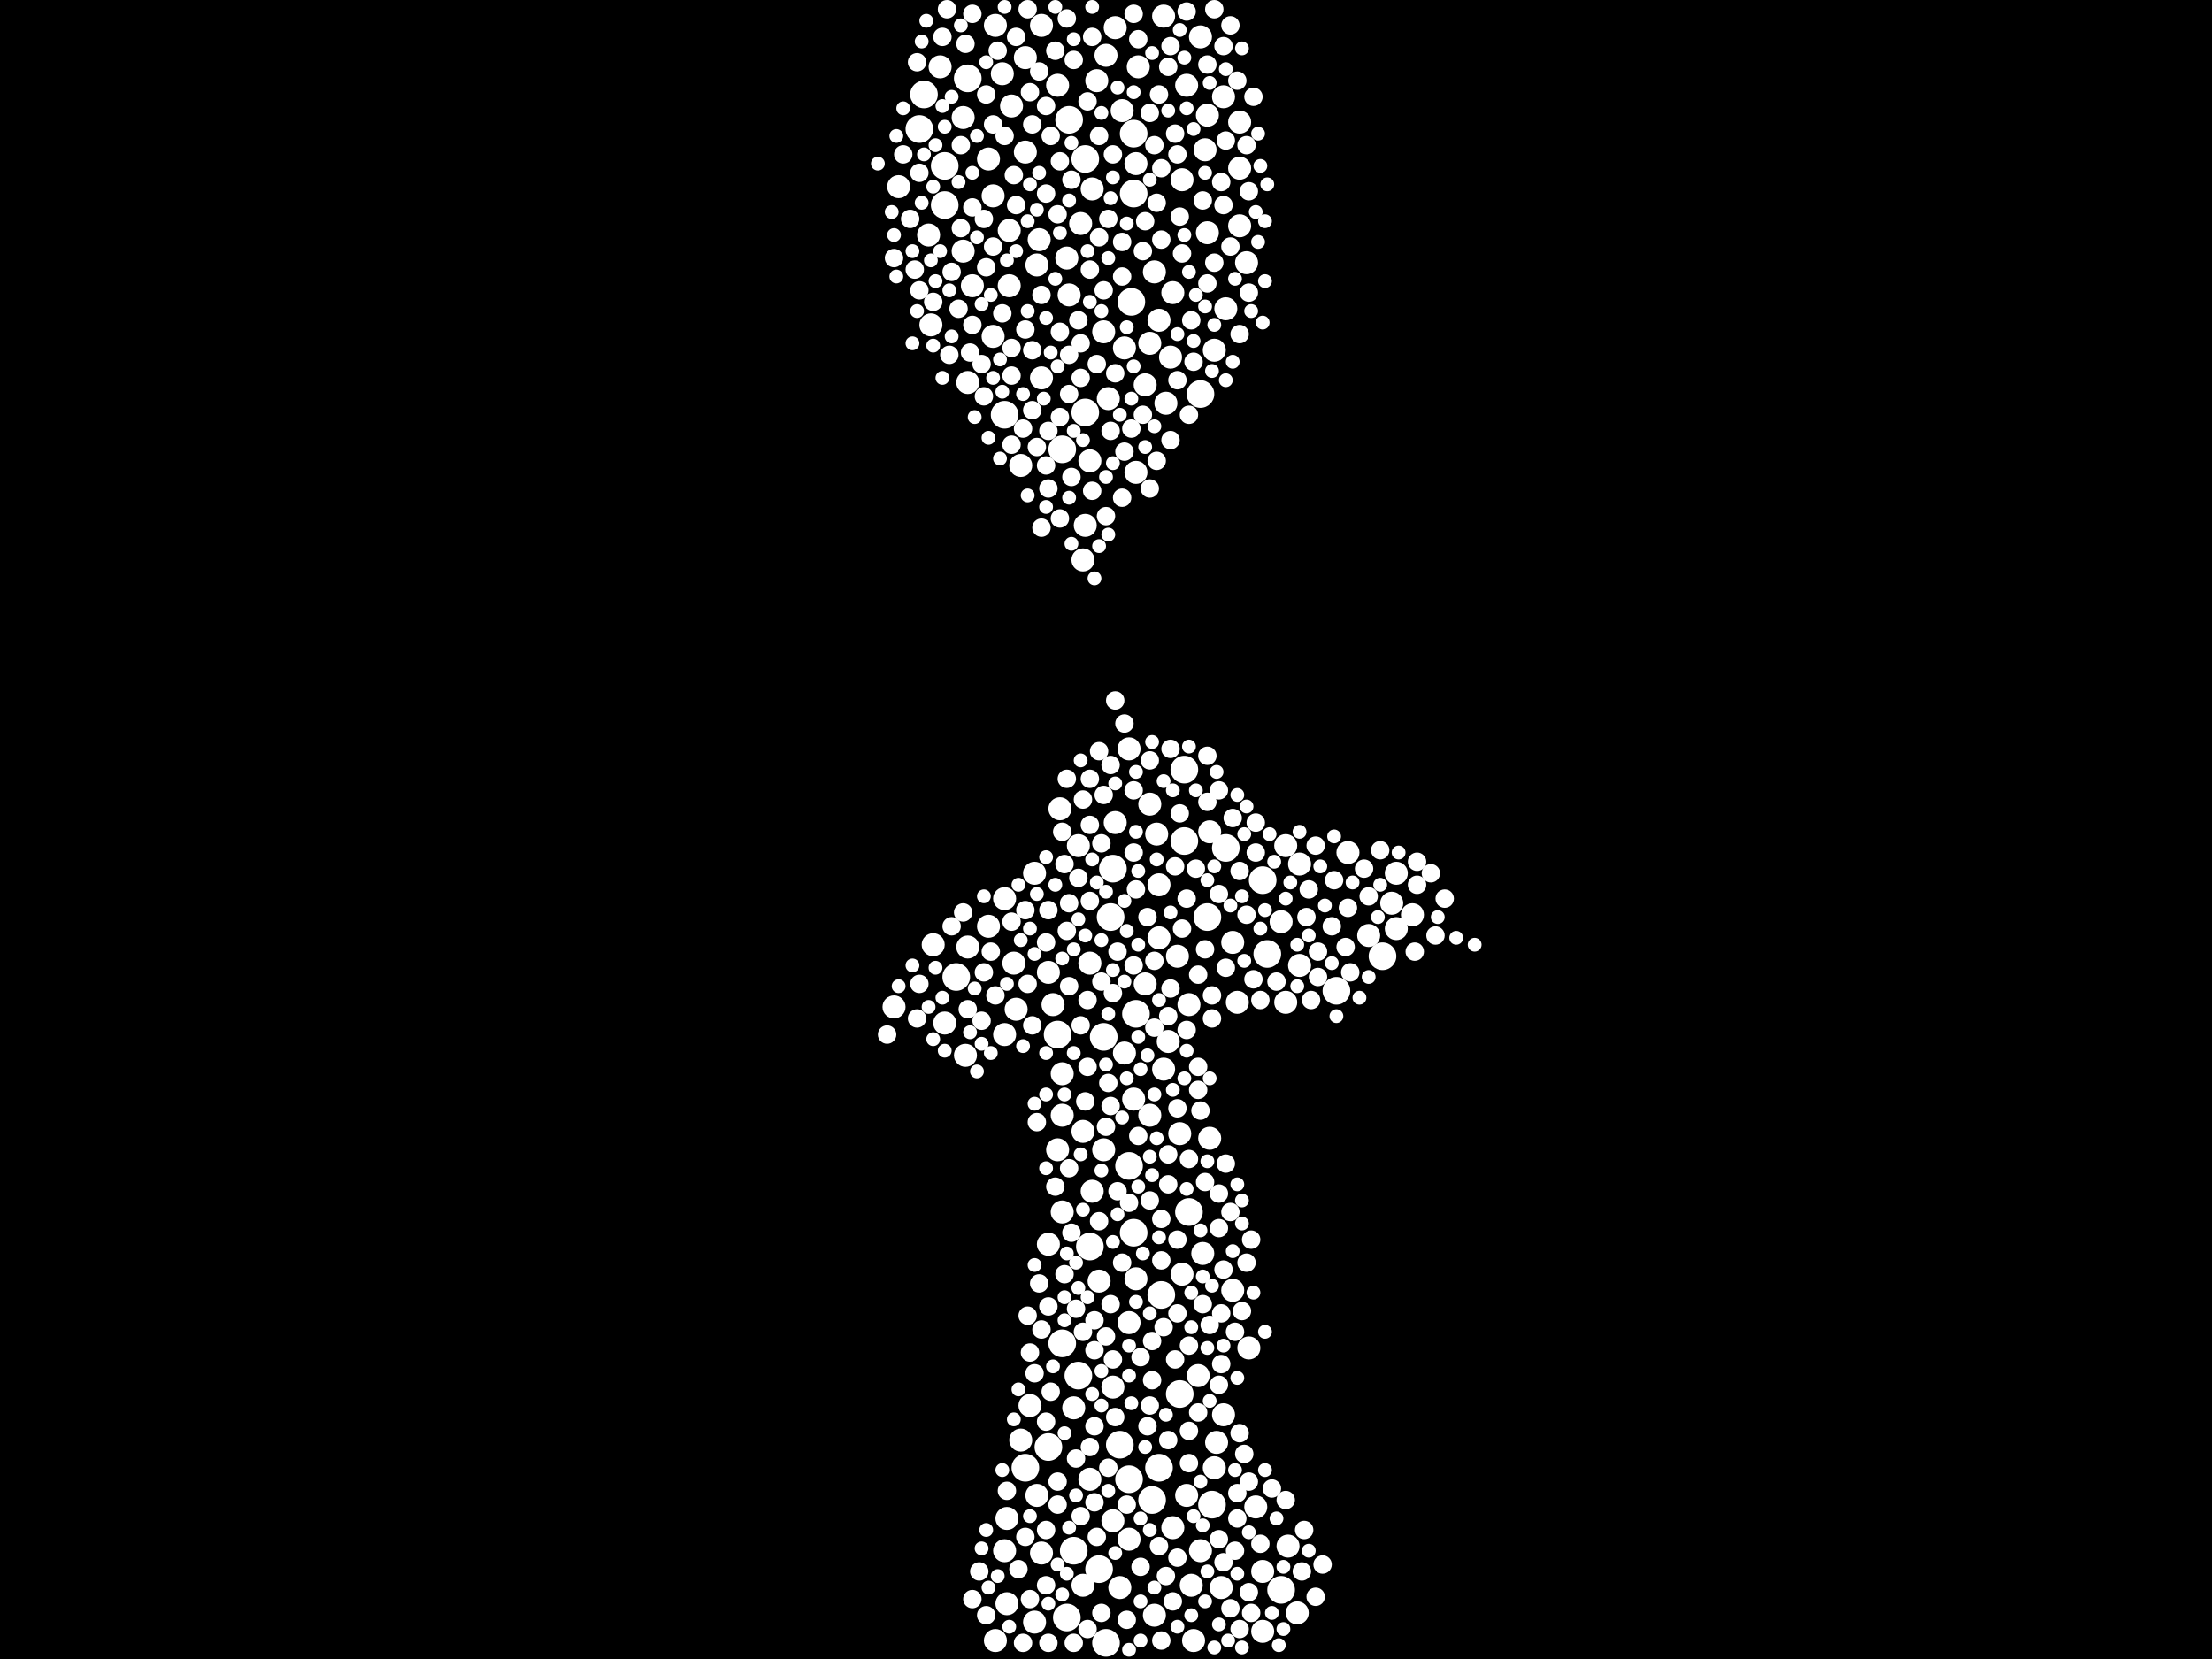 <?xml version="1.0" encoding="utf-8"?>
<svg xmlns="http://www.w3.org/2000/svg"
     xmlns:xlink="http://www.w3.org/1999/xlink" width="1920" height="1440" >

            <defs>
            <style type="text/css"><![CDATA[
circle {stroke: none;}
.c0 {fill: #FFFFFF;}
]]></style>
            </defs>
<rect x="0" y="0" width="1920" height="1440" fill="black"/>
<circle cx="958" cy="900" r="12" class="c0"/>
<circle cx="1006" cy="1274" r="12" class="c0"/>
<circle cx="964" cy="796" r="12" class="c0"/>
<circle cx="1100" cy="828" r="12" class="c0"/>
<circle cx="972" cy="1254" r="12" class="c0"/>
<circle cx="1008" cy="1124" r="12" class="c0"/>
<circle cx="1028" cy="730" r="12" class="c0"/>
<circle cx="932" cy="1346" r="12" class="c0"/>
<circle cx="982" cy="262" r="12" class="c0"/>
<circle cx="926" cy="1404" r="12" class="c0"/>
<circle cx="840" cy="68" r="12" class="c0"/>
<circle cx="1096" cy="764" r="12" class="c0"/>
<circle cx="910" cy="1256" r="12" class="c0"/>
<circle cx="984" cy="168" r="12" class="c0"/>
<circle cx="946" cy="1082" r="12" class="c0"/>
<circle cx="980" cy="1012" r="12" class="c0"/>
<circle cx="986" cy="880" r="12" class="c0"/>
<circle cx="830" cy="848" r="12" class="c0"/>
<circle cx="922" cy="390" r="12" class="c0"/>
<circle cx="1032" cy="1052" r="12" class="c0"/>
<circle cx="1024" cy="1210" r="12" class="c0"/>
<circle cx="1048" cy="796" r="12" class="c0"/>
<circle cx="928" cy="104" r="12" class="c0"/>
<circle cx="890" cy="1274" r="12" class="c0"/>
<circle cx="954" cy="1362" r="12" class="c0"/>
<circle cx="1028" cy="668" r="12" class="c0"/>
<circle cx="820" cy="144" r="12" class="c0"/>
<circle cx="936" cy="1194" r="12" class="c0"/>
<circle cx="918" cy="898" r="12" class="c0"/>
<circle cx="980" cy="1284" r="12" class="c0"/>
<circle cx="984" cy="1070" r="12" class="c0"/>
<circle cx="872" cy="360" r="12" class="c0"/>
<circle cx="1112" cy="1380" r="12" class="c0"/>
<circle cx="798" cy="112" r="12" class="c0"/>
<circle cx="1052" cy="1306" r="12" class="c0"/>
<circle cx="1200" cy="830" r="12" class="c0"/>
<circle cx="1160" cy="860" r="12" class="c0"/>
<circle cx="942" cy="138" r="12" class="c0"/>
<circle cx="802" cy="82" r="12" class="c0"/>
<circle cx="984" cy="116" r="12" class="c0"/>
<circle cx="960" cy="1426" r="12" class="c0"/>
<circle cx="1042" cy="342" r="12" class="c0"/>
<circle cx="966" cy="754" r="12" class="c0"/>
<circle cx="942" cy="358" r="12" class="c0"/>
<circle cx="1064" cy="736" r="12" class="c0"/>
<circle cx="1000" cy="1302" r="12" class="c0"/>
<circle cx="922" cy="1166" r="12" class="c0"/>
<circle cx="820" cy="178" r="12" class="c0"/>
<circle cx="922" cy="932" r="10" class="c0"/>
<circle cx="946" cy="836" r="10" class="c0"/>
<circle cx="1044" cy="1088" r="10" class="c0"/>
<circle cx="994" cy="854" r="10" class="c0"/>
<circle cx="890" cy="132" r="10" class="c0"/>
<circle cx="1090" cy="1308" r="10" class="c0"/>
<circle cx="880" cy="836" r="10" class="c0"/>
<circle cx="872" cy="780" r="10" class="c0"/>
<circle cx="1076" cy="106" r="10" class="c0"/>
<circle cx="980" cy="650" r="10" class="c0"/>
<circle cx="1050" cy="722" r="10" class="c0"/>
<circle cx="876" cy="200" r="10" class="c0"/>
<circle cx="984" cy="954" r="10" class="c0"/>
<circle cx="1018" cy="1326" r="10" class="c0"/>
<circle cx="1060" cy="1378" r="10" class="c0"/>
<circle cx="1040" cy="1194" r="10" class="c0"/>
<circle cx="954" cy="1112" r="10" class="c0"/>
<circle cx="1016" cy="310" r="10" class="c0"/>
<circle cx="998" cy="968" r="10" class="c0"/>
<circle cx="874" cy="1318" r="10" class="c0"/>
<circle cx="900" cy="1298" r="10" class="c0"/>
<circle cx="902" cy="208" r="10" class="c0"/>
<circle cx="1096" cy="1364" r="10" class="c0"/>
<circle cx="1062" cy="1228" r="10" class="c0"/>
<circle cx="1048" cy="202" r="10" class="c0"/>
<circle cx="1212" cy="758" r="10" class="c0"/>
<circle cx="920" cy="702" r="10" class="c0"/>
<circle cx="1010" cy="14" r="10" class="c0"/>
<circle cx="1018" cy="254" r="10" class="c0"/>
<circle cx="1042" cy="1346" r="10" class="c0"/>
<circle cx="914" cy="872" r="10" class="c0"/>
<circle cx="1030" cy="1298" r="10" class="c0"/>
<circle cx="1042" cy="32" r="10" class="c0"/>
<circle cx="918" cy="74" r="10" class="c0"/>
<circle cx="1056" cy="1252" r="10" class="c0"/>
<circle cx="1026" cy="156" r="10" class="c0"/>
<circle cx="1006" cy="768" r="10" class="c0"/>
<circle cx="886" cy="404" r="10" class="c0"/>
<circle cx="1082" cy="228" r="10" class="c0"/>
<circle cx="1006" cy="278" r="10" class="c0"/>
<circle cx="904" cy="1348" r="10" class="c0"/>
<circle cx="1212" cy="806" r="10" class="c0"/>
<circle cx="806" cy="204" r="10" class="c0"/>
<circle cx="864" cy="1424" r="10" class="c0"/>
<circle cx="886" cy="1250" r="10" class="c0"/>
<circle cx="966" cy="1204" r="10" class="c0"/>
<circle cx="870" cy="64" r="10" class="c0"/>
<circle cx="968" cy="714" r="10" class="c0"/>
<circle cx="998" cy="298" r="10" class="c0"/>
<circle cx="962" cy="346" r="10" class="c0"/>
<circle cx="980" cy="1336" r="10" class="c0"/>
<circle cx="876" cy="248" r="10" class="c0"/>
<circle cx="1002" cy="236" r="10" class="c0"/>
<circle cx="1188" cy="812" r="10" class="c0"/>
<circle cx="1084" cy="1170" r="10" class="c0"/>
<circle cx="780" cy="162" r="10" class="c0"/>
<circle cx="858" cy="804" r="10" class="c0"/>
<circle cx="1126" cy="1400" r="10" class="c0"/>
<circle cx="878" cy="92" r="10" class="c0"/>
<circle cx="972" cy="1378" r="10" class="c0"/>
<circle cx="894" cy="1220" r="10" class="c0"/>
<circle cx="1012" cy="350" r="10" class="c0"/>
<circle cx="1050" cy="988" r="10" class="c0"/>
<circle cx="840" cy="822" r="10" class="c0"/>
<circle cx="1128" cy="750" r="10" class="c0"/>
<circle cx="974" cy="96" r="10" class="c0"/>
<circle cx="910" cy="1080" r="10" class="c0"/>
<circle cx="928" cy="256" r="10" class="c0"/>
<circle cx="1002" cy="1402" r="10" class="c0"/>
<circle cx="898" cy="758" r="10" class="c0"/>
<circle cx="1062" cy="84" r="10" class="c0"/>
<circle cx="1170" cy="740" r="10" class="c0"/>
<circle cx="1118" cy="1342" r="10" class="c0"/>
<circle cx="820" cy="888" r="10" class="c0"/>
<circle cx="1030" cy="74" r="10" class="c0"/>
<circle cx="980" cy="1148" r="10" class="c0"/>
<circle cx="776" cy="874" r="10" class="c0"/>
<circle cx="858" cy="138" r="10" class="c0"/>
<circle cx="922" cy="968" r="10" class="c0"/>
<circle cx="966" cy="1320" r="10" class="c0"/>
<circle cx="1096" cy="1416" r="10" class="c0"/>
<circle cx="1010" cy="928" r="10" class="c0"/>
<circle cx="946" cy="1284" r="10" class="c0"/>
<circle cx="1076" cy="146" r="10" class="c0"/>
<circle cx="946" cy="400" r="10" class="c0"/>
<circle cx="836" cy="218" r="10" class="c0"/>
<circle cx="948" cy="1034" r="10" class="c0"/>
<circle cx="986" cy="142" r="10" class="c0"/>
<circle cx="1116" cy="870" r="10" class="c0"/>
<circle cx="872" cy="898" r="10" class="c0"/>
<circle cx="882" cy="876" r="10" class="c0"/>
<circle cx="1034" cy="1376" r="10" class="c0"/>
<circle cx="942" cy="456" r="10" class="c0"/>
<circle cx="938" cy="194" r="10" class="c0"/>
<circle cx="904" cy="328" r="10" class="c0"/>
<circle cx="1064" cy="268" r="10" class="c0"/>
<circle cx="940" cy="486" r="10" class="c0"/>
<circle cx="836" cy="102" r="10" class="c0"/>
<circle cx="1054" cy="304" r="10" class="c0"/>
<circle cx="1036" cy="1424" r="10" class="c0"/>
<circle cx="862" cy="292" r="10" class="c0"/>
<circle cx="1076" cy="196" r="10" class="c0"/>
<circle cx="922" cy="1052" r="10" class="c0"/>
<circle cx="1006" cy="814" r="10" class="c0"/>
<circle cx="936" cy="734" r="10" class="c0"/>
<circle cx="994" cy="334" r="10" class="c0"/>
<circle cx="932" cy="1222" r="10" class="c0"/>
<circle cx="926" cy="224" r="10" class="c0"/>
<circle cx="1046" cy="130" r="10" class="c0"/>
<circle cx="948" cy="164" r="10" class="c0"/>
<circle cx="968" cy="24" r="10" class="c0"/>
<circle cx="958" cy="288" r="10" class="c0"/>
<circle cx="1070" cy="1120" r="10" class="c0"/>
<circle cx="1112" cy="800" r="10" class="c0"/>
<circle cx="840" cy="332" r="10" class="c0"/>
<circle cx="1022" cy="830" r="10" class="c0"/>
<circle cx="910" cy="844" r="10" class="c0"/>
<circle cx="976" cy="302" r="10" class="c0"/>
<circle cx="904" cy="22" r="10" class="c0"/>
<circle cx="958" cy="998" r="10" class="c0"/>
<circle cx="1026" cy="1106" r="10" class="c0"/>
<circle cx="940" cy="982" r="10" class="c0"/>
<circle cx="988" cy="58" r="10" class="c0"/>
<circle cx="874" cy="1392" r="10" class="c0"/>
<circle cx="1226" cy="794" r="10" class="c0"/>
<circle cx="976" cy="914" r="10" class="c0"/>
<circle cx="872" cy="1346" r="10" class="c0"/>
<circle cx="1024" cy="984" r="10" class="c0"/>
<circle cx="952" cy="70" r="10" class="c0"/>
<circle cx="960" cy="48" r="10" class="c0"/>
<circle cx="1048" cy="100" r="10" class="c0"/>
<circle cx="1004" cy="724" r="10" class="c0"/>
<circle cx="1014" cy="904" r="10" class="c0"/>
<circle cx="1208" cy="784" r="10" class="c0"/>
<circle cx="900" cy="230" r="10" class="c0"/>
<circle cx="986" cy="1110" r="10" class="c0"/>
<circle cx="918" cy="998" r="10" class="c0"/>
<circle cx="864" cy="22" r="10" class="c0"/>
<circle cx="810" cy="820" r="10" class="c0"/>
<circle cx="838" cy="916" r="10" class="c0"/>
<circle cx="808" cy="282" r="10" class="c0"/>
<circle cx="1054" cy="1274" r="10" class="c0"/>
<circle cx="890" cy="50" r="10" class="c0"/>
<circle cx="1032" cy="872" r="10" class="c0"/>
<circle cx="1070" cy="818" r="10" class="c0"/>
<circle cx="940" cy="1376" r="10" class="c0"/>
<circle cx="1074" cy="870" r="10" class="c0"/>
<circle cx="998" cy="698" r="10" class="c0"/>
<circle cx="816" cy="58" r="10" class="c0"/>
<circle cx="1116" cy="734" r="10" class="c0"/>
<circle cx="1128" cy="838" r="10" class="c0"/>
<circle cx="862" cy="170" r="10" class="c0"/>
<circle cx="986" cy="410" r="10" class="c0"/>
<circle cx="844" cy="248" r="10" class="c0"/>
<circle cx="898" cy="1408" r="10" class="c0"/>
<circle cx="908" cy="1376" r="8" class="c0"/>
<circle cx="1038" cy="754" r="8" class="c0"/>
<circle cx="1048" cy="56" r="8" class="c0"/>
<circle cx="878" cy="800" r="8" class="c0"/>
<circle cx="928" cy="784" r="8" class="c0"/>
<circle cx="1012" cy="1368" r="8" class="c0"/>
<circle cx="976" cy="392" r="8" class="c0"/>
<circle cx="928" cy="308" r="8" class="c0"/>
<circle cx="1082" cy="794" r="8" class="c0"/>
<circle cx="924" cy="750" r="8" class="c0"/>
<circle cx="856" cy="232" r="8" class="c0"/>
<circle cx="1060" cy="158" r="8" class="c0"/>
<circle cx="1054" cy="228" r="8" class="c0"/>
<circle cx="898" cy="1192" r="8" class="c0"/>
<circle cx="1000" cy="1164" r="8" class="c0"/>
<circle cx="1046" cy="1026" r="8" class="c0"/>
<circle cx="1144" cy="826" r="8" class="c0"/>
<circle cx="1036" cy="314" r="8" class="c0"/>
<circle cx="982" cy="372" r="8" class="c0"/>
<circle cx="956" cy="1400" r="8" class="c0"/>
<circle cx="936" cy="762" r="8" class="c0"/>
<circle cx="918" cy="186" r="8" class="c0"/>
<circle cx="1048" cy="246" r="8" class="c0"/>
<circle cx="1130" cy="1364" r="8" class="c0"/>
<circle cx="826" cy="236" r="8" class="c0"/>
<circle cx="948" cy="32" r="8" class="c0"/>
<circle cx="1024" cy="706" r="8" class="c0"/>
<circle cx="1064" cy="1010" r="8" class="c0"/>
<circle cx="1016" cy="650" r="8" class="c0"/>
<circle cx="932" cy="52" r="8" class="c0"/>
<circle cx="1116" cy="1302" r="8" class="c0"/>
<circle cx="1016" cy="40" r="8" class="c0"/>
<circle cx="966" cy="862" r="8" class="c0"/>
<circle cx="824" cy="308" r="8" class="c0"/>
<circle cx="996" cy="1238" r="8" class="c0"/>
<circle cx="944" cy="926" r="8" class="c0"/>
<circle cx="1134" cy="796" r="8" class="c0"/>
<circle cx="938" cy="890" r="8" class="c0"/>
<circle cx="896" cy="304" r="8" class="c0"/>
<circle cx="1060" cy="1140" r="8" class="c0"/>
<circle cx="1042" cy="964" r="8" class="c0"/>
<circle cx="1084" cy="1286" r="8" class="c0"/>
<circle cx="1006" cy="82" r="8" class="c0"/>
<circle cx="964" cy="374" r="8" class="c0"/>
<circle cx="878" cy="302" r="8" class="c0"/>
<circle cx="872" cy="118" r="8" class="c0"/>
<circle cx="1006" cy="1342" r="8" class="c0"/>
<circle cx="978" cy="1406" r="8" class="c0"/>
<circle cx="1022" cy="1076" r="8" class="c0"/>
<circle cx="1082" cy="1096" r="8" class="c0"/>
<circle cx="1062" cy="1356" r="8" class="c0"/>
<circle cx="1020" cy="1180" r="8" class="c0"/>
<circle cx="920" cy="288" r="8" class="c0"/>
<circle cx="1000" cy="1198" r="8" class="c0"/>
<circle cx="1034" cy="278" r="8" class="c0"/>
<circle cx="864" cy="864" r="8" class="c0"/>
<circle cx="942" cy="956" r="8" class="c0"/>
<circle cx="910" cy="424" r="8" class="c0"/>
<circle cx="1064" cy="122" r="8" class="c0"/>
<circle cx="1246" cy="812" r="8" class="c0"/>
<circle cx="988" cy="34" r="8" class="c0"/>
<circle cx="916" cy="44" r="8" class="c0"/>
<circle cx="970" cy="1034" r="8" class="c0"/>
<circle cx="1002" cy="126" r="8" class="c0"/>
<circle cx="844" cy="282" r="8" class="c0"/>
<circle cx="974" cy="240" r="8" class="c0"/>
<circle cx="1022" cy="1140" r="8" class="c0"/>
<circle cx="998" cy="1042" r="8" class="c0"/>
<circle cx="1058" cy="776" r="8" class="c0"/>
<circle cx="974" cy="432" r="8" class="c0"/>
<circle cx="1184" cy="754" r="8" class="c0"/>
<circle cx="798" cy="252" r="8" class="c0"/>
<circle cx="988" cy="986" r="8" class="c0"/>
<circle cx="938" cy="1316" r="8" class="c0"/>
<circle cx="1104" cy="1292" r="8" class="c0"/>
<circle cx="1048" cy="696" r="8" class="c0"/>
<circle cx="1088" cy="850" r="8" class="c0"/>
<circle cx="1132" cy="1328" r="8" class="c0"/>
<circle cx="960" cy="978" r="8" class="c0"/>
<circle cx="1008" cy="1094" r="8" class="c0"/>
<circle cx="1052" cy="864" r="8" class="c0"/>
<circle cx="990" cy="1178" r="8" class="c0"/>
<circle cx="964" cy="664" r="8" class="c0"/>
<circle cx="916" cy="1030" r="8" class="c0"/>
<circle cx="798" cy="854" r="8" class="c0"/>
<circle cx="948" cy="426" r="8" class="c0"/>
<circle cx="966" cy="134" r="8" class="c0"/>
<circle cx="1044" cy="1132" r="8" class="c0"/>
<circle cx="950" cy="1146" r="8" class="c0"/>
<circle cx="990" cy="1360" r="8" class="c0"/>
<circle cx="896" cy="108" r="8" class="c0"/>
<circle cx="1062" cy="40" r="8" class="c0"/>
<circle cx="840" cy="876" r="8" class="c0"/>
<circle cx="1068" cy="1396" r="8" class="c0"/>
<circle cx="904" cy="256" r="8" class="c0"/>
<circle cx="1136" cy="772" r="8" class="c0"/>
<circle cx="890" cy="790" r="8" class="c0"/>
<circle cx="984" cy="740" r="8" class="c0"/>
<circle cx="1086" cy="1400" r="8" class="c0"/>
<circle cx="880" cy="152" r="8" class="c0"/>
<circle cx="1032" cy="1006" r="8" class="c0"/>
<circle cx="928" cy="342" r="8" class="c0"/>
<circle cx="838" cy="38" r="8" class="c0"/>
<circle cx="1074" cy="70" r="8" class="c0"/>
<circle cx="1008" cy="1424" r="8" class="c0"/>
<circle cx="922" cy="722" r="8" class="c0"/>
<circle cx="946" cy="782" r="8" class="c0"/>
<circle cx="1014" cy="58" r="8" class="c0"/>
<circle cx="844" cy="180" r="8" class="c0"/>
<circle cx="1058" cy="1336" r="8" class="c0"/>
<circle cx="892" cy="8" r="8" class="c0"/>
<circle cx="926" cy="808" r="8" class="c0"/>
<circle cx="818" cy="32" r="8" class="c0"/>
<circle cx="882" cy="178" r="8" class="c0"/>
<circle cx="1070" cy="710" r="8" class="c0"/>
<circle cx="1046" cy="824" r="8" class="c0"/>
<circle cx="1014" cy="1002" r="8" class="c0"/>
<circle cx="902" cy="1114" r="8" class="c0"/>
<circle cx="1030" cy="780" r="8" class="c0"/>
<circle cx="968" cy="608" r="8" class="c0"/>
<circle cx="1168" cy="822" r="8" class="c0"/>
<circle cx="934" cy="1266" r="8" class="c0"/>
<circle cx="790" cy="190" r="8" class="c0"/>
<circle cx="776" cy="224" r="8" class="c0"/>
<circle cx="1016" cy="382" r="8" class="c0"/>
<circle cx="928" cy="1014" r="8" class="c0"/>
<circle cx="1094" cy="1340" r="8" class="c0"/>
<circle cx="1020" cy="116" r="8" class="c0"/>
<circle cx="1032" cy="1242" r="8" class="c0"/>
<circle cx="960" cy="448" r="8" class="c0"/>
<circle cx="1016" cy="858" r="8" class="c0"/>
<circle cx="934" cy="1136" r="8" class="c0"/>
<circle cx="900" cy="974" r="8" class="c0"/>
<circle cx="974" cy="210" r="8" class="c0"/>
<circle cx="1090" cy="714" r="8" class="c0"/>
<circle cx="854" cy="344" r="8" class="c0"/>
<circle cx="910" cy="790" r="8" class="c0"/>
<circle cx="992" cy="218" r="8" class="c0"/>
<circle cx="1058" cy="1202" r="8" class="c0"/>
<circle cx="966" cy="1180" r="8" class="c0"/>
<circle cx="870" cy="272" r="8" class="c0"/>
<circle cx="924" cy="1106" r="8" class="c0"/>
<circle cx="862" cy="214" r="8" class="c0"/>
<circle cx="1060" cy="1184" r="8" class="c0"/>
<circle cx="958" cy="690" r="8" class="c0"/>
<circle cx="810" cy="262" r="8" class="c0"/>
<circle cx="1048" cy="656" r="8" class="c0"/>
<circle cx="834" cy="126" r="8" class="c0"/>
<circle cx="946" cy="1256" r="8" class="c0"/>
<circle cx="1072" cy="1156" r="8" class="c0"/>
<circle cx="968" cy="324" r="8" class="c0"/>
<circle cx="1156" cy="804" r="8" class="c0"/>
<circle cx="954" cy="1060" r="8" class="c0"/>
<circle cx="1142" cy="734" r="8" class="c0"/>
<circle cx="822" cy="8" r="8" class="c0"/>
<circle cx="1014" cy="1250" r="8" class="c0"/>
<circle cx="1052" cy="884" r="8" class="c0"/>
<circle cx="852" cy="316" r="8" class="c0"/>
<circle cx="1024" cy="188" r="8" class="c0"/>
<circle cx="1032" cy="1168" r="8" class="c0"/>
<circle cx="920" cy="450" r="8" class="c0"/>
<circle cx="1058" cy="1066" r="8" class="c0"/>
<circle cx="956" cy="852" r="8" class="c0"/>
<circle cx="908" cy="1328" r="8" class="c0"/>
<circle cx="910" cy="1426" r="8" class="c0"/>
<circle cx="1040" cy="1226" r="8" class="c0"/>
<circle cx="946" cy="676" r="8" class="c0"/>
<circle cx="1072" cy="1346" r="8" class="c0"/>
<circle cx="860" cy="826" r="8" class="c0"/>
<circle cx="1172" cy="844" r="8" class="c0"/>
<circle cx="950" cy="1238" r="8" class="c0"/>
<circle cx="1058" cy="686" r="8" class="c0"/>
<circle cx="1198" cy="738" r="8" class="c0"/>
<circle cx="986" cy="772" r="8" class="c0"/>
<circle cx="954" cy="118" r="8" class="c0"/>
<circle cx="1014" cy="882" r="8" class="c0"/>
<circle cx="984" cy="686" r="8" class="c0"/>
<circle cx="878" cy="326" r="8" class="c0"/>
<circle cx="1008" cy="208" r="8" class="c0"/>
<circle cx="970" cy="826" r="8" class="c0"/>
<circle cx="1082" cy="126" r="8" class="c0"/>
<circle cx="978" cy="1306" r="8" class="c0"/>
<circle cx="890" cy="286" r="8" class="c0"/>
<circle cx="998" cy="1220" r="8" class="c0"/>
<circle cx="1230" cy="768" r="8" class="c0"/>
<circle cx="904" cy="1154" r="8" class="c0"/>
<circle cx="952" cy="316" r="8" class="c0"/>
<circle cx="932" cy="1426" r="8" class="c0"/>
<circle cx="1040" cy="926" r="8" class="c0"/>
<circle cx="842" cy="306" r="8" class="c0"/>
<circle cx="798" cy="150" r="8" class="c0"/>
<circle cx="950" cy="1304" r="8" class="c0"/>
<circle cx="854" cy="844" r="8" class="c0"/>
<circle cx="1054" cy="8" r="8" class="c0"/>
<circle cx="908" cy="818" r="8" class="c0"/>
<circle cx="974" cy="1096" r="8" class="c0"/>
<circle cx="918" cy="1286" r="8" class="c0"/>
<circle cx="936" cy="278" r="8" class="c0"/>
<circle cx="1004" cy="400" r="8" class="c0"/>
<circle cx="896" cy="890" r="8" class="c0"/>
<circle cx="1014" cy="1028" r="8" class="c0"/>
<circle cx="1064" cy="840" r="8" class="c0"/>
<circle cx="920" cy="362" r="8" class="c0"/>
<circle cx="896" cy="356" r="8" class="c0"/>
<circle cx="850" cy="1364" r="8" class="c0"/>
<circle cx="1086" cy="1076" r="8" class="c0"/>
<circle cx="940" cy="694" r="8" class="c0"/>
<circle cx="1090" cy="740" r="8" class="c0"/>
<circle cx="1040" cy="946" r="8" class="c0"/>
<circle cx="928" cy="856" r="8" class="c0"/>
<circle cx="784" cy="134" r="8" class="c0"/>
<circle cx="998" cy="660" r="8" class="c0"/>
<circle cx="1080" cy="1262" r="8" class="c0"/>
<circle cx="938" cy="328" r="8" class="c0"/>
<circle cx="852" cy="886" r="8" class="c0"/>
<circle cx="794" cy="234" r="8" class="c0"/>
<circle cx="856" cy="82" r="8" class="c0"/>
<circle cx="888" cy="1426" r="8" class="c0"/>
<circle cx="882" cy="32" r="8" class="c0"/>
<circle cx="1138" cy="868" r="8" class="c0"/>
<circle cx="998" cy="98" r="8" class="c0"/>
<circle cx="904" cy="458" r="8" class="c0"/>
<circle cx="1010" cy="1152" r="8" class="c0"/>
<circle cx="908" cy="1234" r="8" class="c0"/>
<circle cx="992" cy="360" r="8" class="c0"/>
<circle cx="894" cy="80" r="8" class="c0"/>
<circle cx="1002" cy="892" r="8" class="c0"/>
<circle cx="910" cy="1134" r="8" class="c0"/>
<circle cx="844" cy="12" r="8" class="c0"/>
<circle cx="796" cy="884" r="8" class="c0"/>
<circle cx="946" cy="234" r="8" class="c0"/>
<circle cx="996" cy="796" r="8" class="c0"/>
<circle cx="930" cy="414" r="8" class="c0"/>
<circle cx="1142" cy="1386" r="8" class="c0"/>
<circle cx="920" cy="140" r="8" class="c0"/>
<circle cx="1062" cy="1102" r="8" class="c0"/>
<circle cx="1170" cy="788" r="8" class="c0"/>
<circle cx="892" cy="1142" r="8" class="c0"/>
<circle cx="944" cy="868" r="8" class="c0"/>
<circle cx="912" cy="118" r="8" class="c0"/>
<circle cx="1032" cy="360" r="8" class="c0"/>
<circle cx="1068" cy="214" r="8" class="c0"/>
<circle cx="836" cy="792" r="8" class="c0"/>
<circle cx="944" cy="88" r="8" class="c0"/>
<circle cx="1022" cy="962" r="8" class="c0"/>
<circle cx="1022" cy="1352" r="8" class="c0"/>
<circle cx="1030" cy="894" r="8" class="c0"/>
<circle cx="954" cy="206" r="8" class="c0"/>
<circle cx="1026" cy="806" r="8" class="c0"/>
<circle cx="994" cy="192" r="8" class="c0"/>
<circle cx="976" cy="628" r="8" class="c0"/>
<circle cx="834" cy="198" r="8" class="c0"/>
<circle cx="1094" cy="868" r="8" class="c0"/>
<circle cx="908" cy="404" r="8" class="c0"/>
<circle cx="944" cy="1414" r="8" class="c0"/>
<circle cx="908" cy="168" r="8" class="c0"/>
<circle cx="1068" cy="1052" r="8" class="c0"/>
<circle cx="912" cy="1208" r="8" class="c0"/>
<circle cx="1030" cy="10" r="8" class="c0"/>
<circle cx="962" cy="190" r="8" class="c0"/>
<circle cx="888" cy="372" r="8" class="c0"/>
<circle cx="856" cy="1402" r="8" class="c0"/>
<circle cx="1026" cy="220" r="8" class="c0"/>
<circle cx="1018" cy="1390" r="8" class="c0"/>
<circle cx="926" cy="676" r="8" class="c0"/>
<circle cx="1158" cy="764" r="8" class="c0"/>
<circle cx="770" cy="898" r="8" class="c0"/>
<circle cx="1144" cy="848" r="8" class="c0"/>
<circle cx="908" cy="92" r="8" class="c0"/>
<circle cx="884" cy="1362" r="8" class="c0"/>
<circle cx="950" cy="1172" r="8" class="c0"/>
<circle cx="832" cy="268" r="8" class="c0"/>
<circle cx="1084" cy="254" r="8" class="c0"/>
<circle cx="984" cy="838" r="8" class="c0"/>
<circle cx="1076" cy="290" r="8" class="c0"/>
<circle cx="1058" cy="1036" r="8" class="c0"/>
<circle cx="984" cy="12" r="8" class="c0"/>
<circle cx="1050" cy="1150" r="8" class="c0"/>
<circle cx="1078" cy="1138" r="8" class="c0"/>
<circle cx="958" cy="252" r="8" class="c0"/>
<circle cx="946" cy="716" r="8" class="c0"/>
<circle cx="962" cy="940" r="8" class="c0"/>
<circle cx="1254" cy="780" r="8" class="c0"/>
<circle cx="894" cy="1174" r="8" class="c0"/>
<circle cx="1074" cy="1296" r="8" class="c0"/>
<circle cx="998" cy="424" r="8" class="c0"/>
<circle cx="902" cy="62" r="8" class="c0"/>
<circle cx="954" cy="652" r="8" class="c0"/>
<circle cx="862" cy="108" r="8" class="c0"/>
<circle cx="1062" cy="178" r="8" class="c0"/>
<circle cx="1022" cy="330" r="8" class="c0"/>
<circle cx="952" cy="1334" r="8" class="c0"/>
<circle cx="1242" cy="758" r="8" class="c0"/>
<circle cx="962" cy="1274" r="8" class="c0"/>
<circle cx="1076" cy="756" r="8" class="c0"/>
<circle cx="1148" cy="1358" r="8" class="c0"/>
<circle cx="910" cy="374" r="8" class="c0"/>
<circle cx="926" cy="16" r="8" class="c0"/>
<circle cx="1074" cy="1318" r="8" class="c0"/>
<circle cx="844" cy="1388" r="8" class="c0"/>
<circle cx="874" cy="1294" r="8" class="c0"/>
<circle cx="1044" cy="174" r="8" class="c0"/>
<circle cx="930" cy="1070" r="8" class="c0"/>
<circle cx="1008" cy="146" r="8" class="c0"/>
<circle cx="854" cy="190" r="8" class="c0"/>
<circle cx="1008" cy="1058" r="8" class="c0"/>
<circle cx="1022" cy="134" r="8" class="c0"/>
<circle cx="1004" cy="176" r="8" class="c0"/>
<circle cx="1020" cy="752" r="8" class="c0"/>
<circle cx="968" cy="1230" r="8" class="c0"/>
<circle cx="918" cy="1306" r="8" class="c0"/>
<circle cx="878" cy="386" r="8" class="c0"/>
<circle cx="1230" cy="748" r="8" class="c0"/>
<circle cx="1084" cy="166" r="8" class="c0"/>
<circle cx="1084" cy="1382" r="8" class="c0"/>
<circle cx="1228" cy="826" r="8" class="c0"/>
<circle cx="1032" cy="1270" r="8" class="c0"/>
<circle cx="1108" cy="852" r="8" class="c0"/>
<circle cx="894" cy="1388" r="8" class="c0"/>
<circle cx="930" cy="156" r="8" class="c0"/>
<circle cx="1002" cy="834" r="8" class="c0"/>
<circle cx="964" cy="1132" r="8" class="c0"/>
<circle cx="1076" cy="1414" r="8" class="c0"/>
<circle cx="892" cy="854" r="8" class="c0"/>
<circle cx="1188" cy="778" r="8" class="c0"/>
<circle cx="964" cy="960" r="8" class="c0"/>
<circle cx="938" cy="298" r="8" class="c0"/>
<circle cx="796" cy="54" r="8" class="c0"/>
<circle cx="1040" cy="846" r="8" class="c0"/>
<circle cx="1088" cy="84" r="8" class="c0"/>
<circle cx="940" cy="1156" r="8" class="c0"/>
<circle cx="890" cy="1334" r="8" class="c0"/>
<circle cx="980" cy="1044" r="8" class="c0"/>
<circle cx="826" cy="804" r="8" class="c0"/>
<circle cx="956" cy="732" r="8" class="c0"/>
<circle cx="1076" cy="1244" r="8" class="c0"/>
<circle cx="900" cy="388" r="8" class="c0"/>
<circle cx="866" cy="44" r="8" class="c0"/>
<circle cx="1068" cy="22" r="8" class="c0"/>
<circle cx="960" cy="1160" r="8" class="c0"/>
<circle cx="932" cy="914" r="6" class="c0"/>
<circle cx="880" cy="1232" r="6" class="c0"/>
<circle cx="948" cy="1210" r="6" class="c0"/>
<circle cx="988" cy="820" r="6" class="c0"/>
<circle cx="818" cy="92" r="6" class="c0"/>
<circle cx="956" cy="1016" r="6" class="c0"/>
<circle cx="1048" cy="764" r="6" class="c0"/>
<circle cx="1092" cy="210" r="6" class="c0"/>
<circle cx="852" cy="906" r="6" class="c0"/>
<circle cx="1064" cy="330" r="6" class="c0"/>
<circle cx="898" cy="828" r="6" class="c0"/>
<circle cx="1048" cy="1170" r="6" class="c0"/>
<circle cx="818" cy="866" r="6" class="c0"/>
<circle cx="1002" cy="1378" r="6" class="c0"/>
<circle cx="1052" cy="322" r="6" class="c0"/>
<circle cx="990" cy="1424" r="6" class="c0"/>
<circle cx="996" cy="916" r="6" class="c0"/>
<circle cx="792" cy="218" r="6" class="c0"/>
<circle cx="1058" cy="1410" r="6" class="c0"/>
<circle cx="1002" cy="950" r="6" class="c0"/>
<circle cx="784" cy="94" r="6" class="c0"/>
<circle cx="978" cy="808" r="6" class="c0"/>
<circle cx="954" cy="474" r="6" class="c0"/>
<circle cx="1158" cy="726" r="6" class="c0"/>
<circle cx="1004" cy="746" r="6" class="c0"/>
<circle cx="1018" cy="946" r="6" class="c0"/>
<circle cx="856" cy="1328" r="6" class="c0"/>
<circle cx="948" cy="6" r="6" class="c0"/>
<circle cx="1054" cy="282" r="6" class="c0"/>
<circle cx="986" cy="722" r="6" class="c0"/>
<circle cx="994" cy="388" r="6" class="c0"/>
<circle cx="898" cy="1098" r="6" class="c0"/>
<circle cx="870" cy="1276" r="6" class="c0"/>
<circle cx="1044" cy="1108" r="6" class="c0"/>
<circle cx="792" cy="838" r="6" class="c0"/>
<circle cx="928" cy="432" r="6" class="c0"/>
<circle cx="1028" cy="936" r="6" class="c0"/>
<circle cx="1264" cy="814" r="6" class="c0"/>
<circle cx="1034" cy="1402" r="6" class="c0"/>
<circle cx="908" cy="950" r="6" class="c0"/>
<circle cx="1110" cy="1428" r="6" class="c0"/>
<circle cx="1116" cy="780" r="6" class="c0"/>
<circle cx="970" cy="1054" r="6" class="c0"/>
<circle cx="990" cy="928" r="6" class="c0"/>
<circle cx="1046" cy="1390" r="6" class="c0"/>
<circle cx="802" cy="134" r="6" class="c0"/>
<circle cx="942" cy="812" r="6" class="c0"/>
<circle cx="1146" cy="752" r="6" class="c0"/>
<circle cx="894" cy="1316" r="6" class="c0"/>
<circle cx="1038" cy="256" r="6" class="c0"/>
<circle cx="888" cy="342" r="6" class="c0"/>
<circle cx="832" cy="158" r="6" class="c0"/>
<circle cx="1070" cy="1086" r="6" class="c0"/>
<circle cx="892" cy="270" r="6" class="c0"/>
<circle cx="908" cy="744" r="6" class="c0"/>
<circle cx="800" cy="176" r="6" class="c0"/>
<circle cx="1012" cy="1228" r="6" class="c0"/>
<circle cx="1090" cy="184" r="6" class="c0"/>
<circle cx="810" cy="300" r="6" class="c0"/>
<circle cx="882" cy="218" r="6" class="c0"/>
<circle cx="1074" cy="1028" r="6" class="c0"/>
<circle cx="986" cy="1130" r="6" class="c0"/>
<circle cx="908" cy="276" r="6" class="c0"/>
<circle cx="846" cy="858" r="6" class="c0"/>
<circle cx="984" cy="80" r="6" class="c0"/>
<circle cx="1018" cy="686" r="6" class="c0"/>
<circle cx="844" cy="150" r="6" class="c0"/>
<circle cx="1098" cy="790" r="6" class="c0"/>
<circle cx="1066" cy="1424" r="6" class="c0"/>
<circle cx="960" cy="414" r="6" class="c0"/>
<circle cx="812" cy="126" r="6" class="c0"/>
<circle cx="810" cy="902" r="6" class="c0"/>
<circle cx="884" cy="768" r="6" class="c0"/>
<circle cx="934" cy="1096" r="6" class="c0"/>
<circle cx="826" cy="292" r="6" class="c0"/>
<circle cx="926" cy="1366" r="6" class="c0"/>
<circle cx="816" cy="218" r="6" class="c0"/>
<circle cx="1104" cy="1400" r="6" class="c0"/>
<circle cx="1002" cy="370" r="6" class="c0"/>
<circle cx="1010" cy="678" r="6" class="c0"/>
<circle cx="1004" cy="988" r="6" class="c0"/>
<circle cx="1174" cy="766" r="6" class="c0"/>
<circle cx="1022" cy="1412" r="6" class="c0"/>
<circle cx="932" cy="34" r="6" class="c0"/>
<circle cx="990" cy="1318" r="6" class="c0"/>
<circle cx="1030" cy="912" r="6" class="c0"/>
<circle cx="908" cy="1014" r="6" class="c0"/>
<circle cx="974" cy="970" r="6" class="c0"/>
<circle cx="1036" cy="296" r="6" class="c0"/>
<circle cx="948" cy="746" r="6" class="c0"/>
<circle cx="978" cy="284" r="6" class="c0"/>
<circle cx="970" cy="76" r="6" class="c0"/>
<circle cx="938" cy="660" r="6" class="c0"/>
<circle cx="1032" cy="236" r="6" class="c0"/>
<circle cx="946" cy="262" r="6" class="c0"/>
<circle cx="1014" cy="96" r="6" class="c0"/>
<circle cx="1016" cy="792" r="6" class="c0"/>
<circle cx="1150" cy="786" r="6" class="c0"/>
<circle cx="776" cy="204" r="6" class="c0"/>
<circle cx="982" cy="1218" r="6" class="c0"/>
<circle cx="922" cy="832" r="6" class="c0"/>
<circle cx="1280" cy="820" r="6" class="c0"/>
<circle cx="1108" cy="1318" r="6" class="c0"/>
<circle cx="968" cy="1348" r="6" class="c0"/>
<circle cx="886" cy="816" r="6" class="c0"/>
<circle cx="1030" cy="1032" r="6" class="c0"/>
<circle cx="858" cy="1378" r="6" class="c0"/>
<circle cx="1126" cy="820" r="6" class="c0"/>
<circle cx="1054" cy="1430" r="6" class="c0"/>
<circle cx="806" cy="874" r="6" class="c0"/>
<circle cx="914" cy="1186" r="6" class="c0"/>
<circle cx="1000" cy="644" r="6" class="c0"/>
<circle cx="762" cy="142" r="6" class="c0"/>
<circle cx="1064" cy="60" r="6" class="c0"/>
<circle cx="1098" cy="1156" r="6" class="c0"/>
<circle cx="1078" cy="778" r="6" class="c0"/>
<circle cx="848" cy="118" r="6" class="c0"/>
<circle cx="936" cy="798" r="6" class="c0"/>
<circle cx="932" cy="374" r="6" class="c0"/>
<circle cx="820" cy="912" r="6" class="c0"/>
<circle cx="990" cy="1390" r="6" class="c0"/>
<circle cx="924" cy="1244" r="6" class="c0"/>
<circle cx="1094" cy="144" r="6" class="c0"/>
<circle cx="1056" cy="670" r="6" class="c0"/>
<circle cx="894" cy="160" r="6" class="c0"/>
<circle cx="962" cy="224" r="6" class="c0"/>
<circle cx="982" cy="346" r="6" class="c0"/>
<circle cx="1072" cy="242" r="6" class="c0"/>
<circle cx="852" cy="264" r="6" class="c0"/>
<circle cx="854" cy="778" r="6" class="c0"/>
<circle cx="842" cy="896" r="6" class="c0"/>
<circle cx="1044" cy="1324" r="6" class="c0"/>
<circle cx="1248" cy="796" r="6" class="c0"/>
<circle cx="936" cy="1118" r="6" class="c0"/>
<circle cx="938" cy="1002" r="6" class="c0"/>
<circle cx="988" cy="1030" r="6" class="c0"/>
<circle cx="1034" cy="1152" r="6" class="c0"/>
<circle cx="1054" cy="752" r="6" class="c0"/>
<circle cx="1106" cy="748" r="6" class="c0"/>
<circle cx="986" cy="670" r="6" class="c0"/>
<circle cx="1078" cy="42" r="6" class="c0"/>
<circle cx="1136" cy="1346" r="6" class="c0"/>
<circle cx="930" cy="472" r="6" class="c0"/>
<circle cx="900" cy="182" r="6" class="c0"/>
<circle cx="1030" cy="94" r="6" class="c0"/>
<circle cx="1094" cy="806" r="6" class="c0"/>
<circle cx="870" cy="340" r="6" class="c0"/>
<circle cx="966" cy="154" r="6" class="c0"/>
<circle cx="1102" cy="724" r="6" class="c0"/>
<circle cx="1086" cy="270" r="6" class="c0"/>
<circle cx="1098" cy="244" r="6" class="c0"/>
<circle cx="1022" cy="290" r="6" class="c0"/>
<circle cx="1196" cy="796" r="6" class="c0"/>
<circle cx="912" cy="306" r="6" class="c0"/>
<circle cx="1036" cy="112" r="6" class="c0"/>
<circle cx="916" cy="768" r="6" class="c0"/>
<circle cx="980" cy="1432" r="6" class="c0"/>
<circle cx="966" cy="402" r="6" class="c0"/>
<circle cx="888" cy="908" r="6" class="c0"/>
<circle cx="1098" cy="1276" r="6" class="c0"/>
<circle cx="984" cy="318" r="6" class="c0"/>
<circle cx="898" cy="958" r="6" class="c0"/>
<circle cx="1128" cy="722" r="6" class="c0"/>
<circle cx="852" cy="1344" r="6" class="c0"/>
<circle cx="804" cy="18" r="6" class="c0"/>
<circle cx="808" cy="226" r="6" class="c0"/>
<circle cx="796" cy="270" r="6" class="c0"/>
<circle cx="932" cy="824" r="6" class="c0"/>
<circle cx="866" cy="1368" r="6" class="c0"/>
<circle cx="902" cy="150" r="6" class="c0"/>
<circle cx="1070" cy="314" r="6" class="c0"/>
<circle cx="980" cy="1194" r="6" class="c0"/>
<circle cx="980" cy="1168" r="6" class="c0"/>
<circle cx="906" cy="346" r="6" class="c0"/>
<circle cx="956" cy="270" r="6" class="c0"/>
<circle cx="962" cy="880" r="6" class="c0"/>
<circle cx="900" cy="776" r="6" class="c0"/>
<circle cx="952" cy="766" r="6" class="c0"/>
<circle cx="1074" cy="1366" r="6" class="c0"/>
<circle cx="874" cy="854" r="6" class="c0"/>
<circle cx="1000" cy="1020" r="6" class="c0"/>
<circle cx="876" cy="1412" r="6" class="c0"/>
<circle cx="928" cy="174" r="6" class="c0"/>
<circle cx="894" cy="806" r="6" class="c0"/>
<circle cx="960" cy="774" r="6" class="c0"/>
<circle cx="846" cy="362" r="6" class="c0"/>
<circle cx="1100" cy="160" r="6" class="c0"/>
<circle cx="940" cy="382" r="6" class="c0"/>
<circle cx="956" cy="816" r="6" class="c0"/>
<circle cx="956" cy="1220" r="6" class="c0"/>
<circle cx="818" cy="328" r="6" class="c0"/>
<circle cx="820" cy="110" r="6" class="c0"/>
<circle cx="916" cy="242" r="6" class="c0"/>
<circle cx="956" cy="98" r="6" class="c0"/>
<circle cx="1080" cy="724" r="6" class="c0"/>
<circle cx="998" cy="1004" r="6" class="c0"/>
<circle cx="1114" cy="1414" r="6" class="c0"/>
<circle cx="1006" cy="868" r="6" class="c0"/>
<circle cx="826" cy="84" r="6" class="c0"/>
<circle cx="856" cy="54" r="6" class="c0"/>
<circle cx="884" cy="1206" r="6" class="c0"/>
<circle cx="934" cy="1298" r="6" class="c0"/>
<circle cx="1084" cy="1330" r="6" class="c0"/>
<circle cx="966" cy="1078" r="6" class="c0"/>
<circle cx="860" cy="914" r="6" class="c0"/>
<circle cx="928" cy="1326" r="6" class="c0"/>
<circle cx="1098" cy="192" r="6" class="c0"/>
<circle cx="910" cy="1392" r="6" class="c0"/>
<circle cx="930" cy="124" r="6" class="c0"/>
<circle cx="1180" cy="866" r="6" class="c0"/>
<circle cx="1214" cy="740" r="6" class="c0"/>
<circle cx="1188" cy="848" r="6" class="c0"/>
<circle cx="994" cy="1256" r="6" class="c0"/>
<circle cx="922" cy="1384" r="6" class="c0"/>
<circle cx="774" cy="184" r="6" class="c0"/>
<circle cx="810" cy="162" r="6" class="c0"/>
<circle cx="918" cy="1358" r="6" class="c0"/>
<circle cx="1074" cy="1196" r="6" class="c0"/>
<circle cx="792" cy="298" r="6" class="c0"/>
<circle cx="1198" cy="768" r="6" class="c0"/>
<circle cx="1006" cy="1074" r="6" class="c0"/>
<circle cx="1000" cy="46" r="6" class="c0"/>
<circle cx="1046" cy="266" r="6" class="c0"/>
<circle cx="800" cy="36" r="6" class="c0"/>
<circle cx="962" cy="1294" r="6" class="c0"/>
<circle cx="908" cy="440" r="6" class="c0"/>
<circle cx="988" cy="756" r="6" class="c0"/>
<circle cx="940" cy="1050" r="6" class="c0"/>
<circle cx="892" cy="192" r="6" class="c0"/>
<circle cx="998" cy="1140" r="6" class="c0"/>
<circle cx="874" cy="226" r="6" class="c0"/>
<circle cx="1048" cy="1008" r="6" class="c0"/>
<circle cx="1028" cy="50" r="6" class="c0"/>
<circle cx="1078" cy="1430" r="6" class="c0"/>
<circle cx="780" cy="856" r="6" class="c0"/>
<circle cx="1074" cy="690" r="6" class="c0"/>
<circle cx="834" cy="22" r="6" class="c0"/>
<circle cx="1036" cy="1316" r="6" class="c0"/>
<circle cx="950" cy="502" r="6" class="c0"/>
<circle cx="1114" cy="1360" r="6" class="c0"/>
<circle cx="1080" cy="834" r="6" class="c0"/>
<circle cx="956" cy="1190" r="6" class="c0"/>
<circle cx="924" cy="950" r="6" class="c0"/>
<circle cx="1038" cy="686" r="6" class="c0"/>
<circle cx="1050" cy="936" r="6" class="c0"/>
<circle cx="924" cy="1126" r="6" class="c0"/>
<circle cx="918" cy="318" r="6" class="c0"/>
<circle cx="848" cy="206" r="6" class="c0"/>
<circle cx="978" cy="936" r="6" class="c0"/>
<circle cx="1042" cy="1286" r="6" class="c0"/>
<circle cx="1028" cy="204" r="6" class="c0"/>
<circle cx="812" cy="244" r="6" class="c0"/>
<circle cx="978" cy="194" r="6" class="c0"/>
<circle cx="992" cy="1088" r="6" class="c0"/>
<circle cx="962" cy="464" r="6" class="c0"/>
<circle cx="812" cy="840" r="6" class="c0"/>
<circle cx="1052" cy="1116" r="6" class="c0"/>
<circle cx="892" cy="430" r="6" class="c0"/>
<circle cx="858" cy="380" r="6" class="c0"/>
<circle cx="848" cy="930" r="6" class="c0"/>
<circle cx="924" cy="1146" r="6" class="c0"/>
<circle cx="872" cy="6" r="6" class="c0"/>
<circle cx="920" cy="202" r="6" class="c0"/>
<circle cx="976" cy="782" r="6" class="c0"/>
<circle cx="868" cy="398" r="6" class="c0"/>
<circle cx="944" cy="1126" r="6" class="c0"/>
<circle cx="1050" cy="1216" r="6" class="c0"/>
<circle cx="1088" cy="1122" r="6" class="c0"/>
<circle cx="1048" cy="1364" r="6" class="c0"/>
<circle cx="1092" cy="116" r="6" class="c0"/>
<circle cx="1120" cy="766" r="6" class="c0"/>
<circle cx="976" cy="852" r="6" class="c0"/>
<circle cx="1156" cy="836" r="6" class="c0"/>
<circle cx="1032" cy="648" r="6" class="c0"/>
<circle cx="968" cy="680" r="6" class="c0"/>
<circle cx="1160" cy="882" r="6" class="c0"/>
<circle cx="1034" cy="1122" r="6" class="c0"/>
<circle cx="988" cy="900" r="6" class="c0"/>
<circle cx="1072" cy="1276" r="6" class="c0"/>
<circle cx="1046" cy="150" r="6" class="c0"/>
<circle cx="1078" cy="1042" r="6" class="c0"/>
<circle cx="908" cy="914" r="6" class="c0"/>
<circle cx="1068" cy="786" r="6" class="c0"/>
<circle cx="1042" cy="1068" r="6" class="c0"/>
<circle cx="778" cy="118" r="6" class="c0"/>
<circle cx="860" cy="256" r="6" class="c0"/>
<circle cx="972" cy="360" r="6" class="c0"/>
<circle cx="1024" cy="26" r="6" class="c0"/>
<circle cx="868" cy="312" r="6" class="c0"/>
<circle cx="998" cy="1328" r="6" class="c0"/>
<circle cx="966" cy="842" r="6" class="c0"/>
<circle cx="1078" cy="1062" r="6" class="c0"/>
<circle cx="1136" cy="812" r="6" class="c0"/>
<circle cx="824" cy="252" r="6" class="c0"/>
<circle cx="1050" cy="72" r="6" class="c0"/>
<circle cx="998" cy="156" r="6" class="c0"/>
<circle cx="964" cy="172" r="6" class="c0"/>
<circle cx="960" cy="924" r="6" class="c0"/>
<circle cx="1126" cy="856" r="6" class="c0"/>
<circle cx="778" cy="240" r="6" class="c0"/>
<circle cx="1062" cy="1168" r="6" class="c0"/>
<circle cx="1082" cy="700" r="6" class="c0"/>
<circle cx="862" cy="328" r="6" class="c0"/>
<circle cx="916" cy="6" r="6" class="c0"/>
<circle cx="944" cy="218" r="6" class="c0"/>
<circle cx="926" cy="1088" r="6" class="c0"/>
<circle cx="1096" cy="280" r="6" class="c0"/>
</svg>
